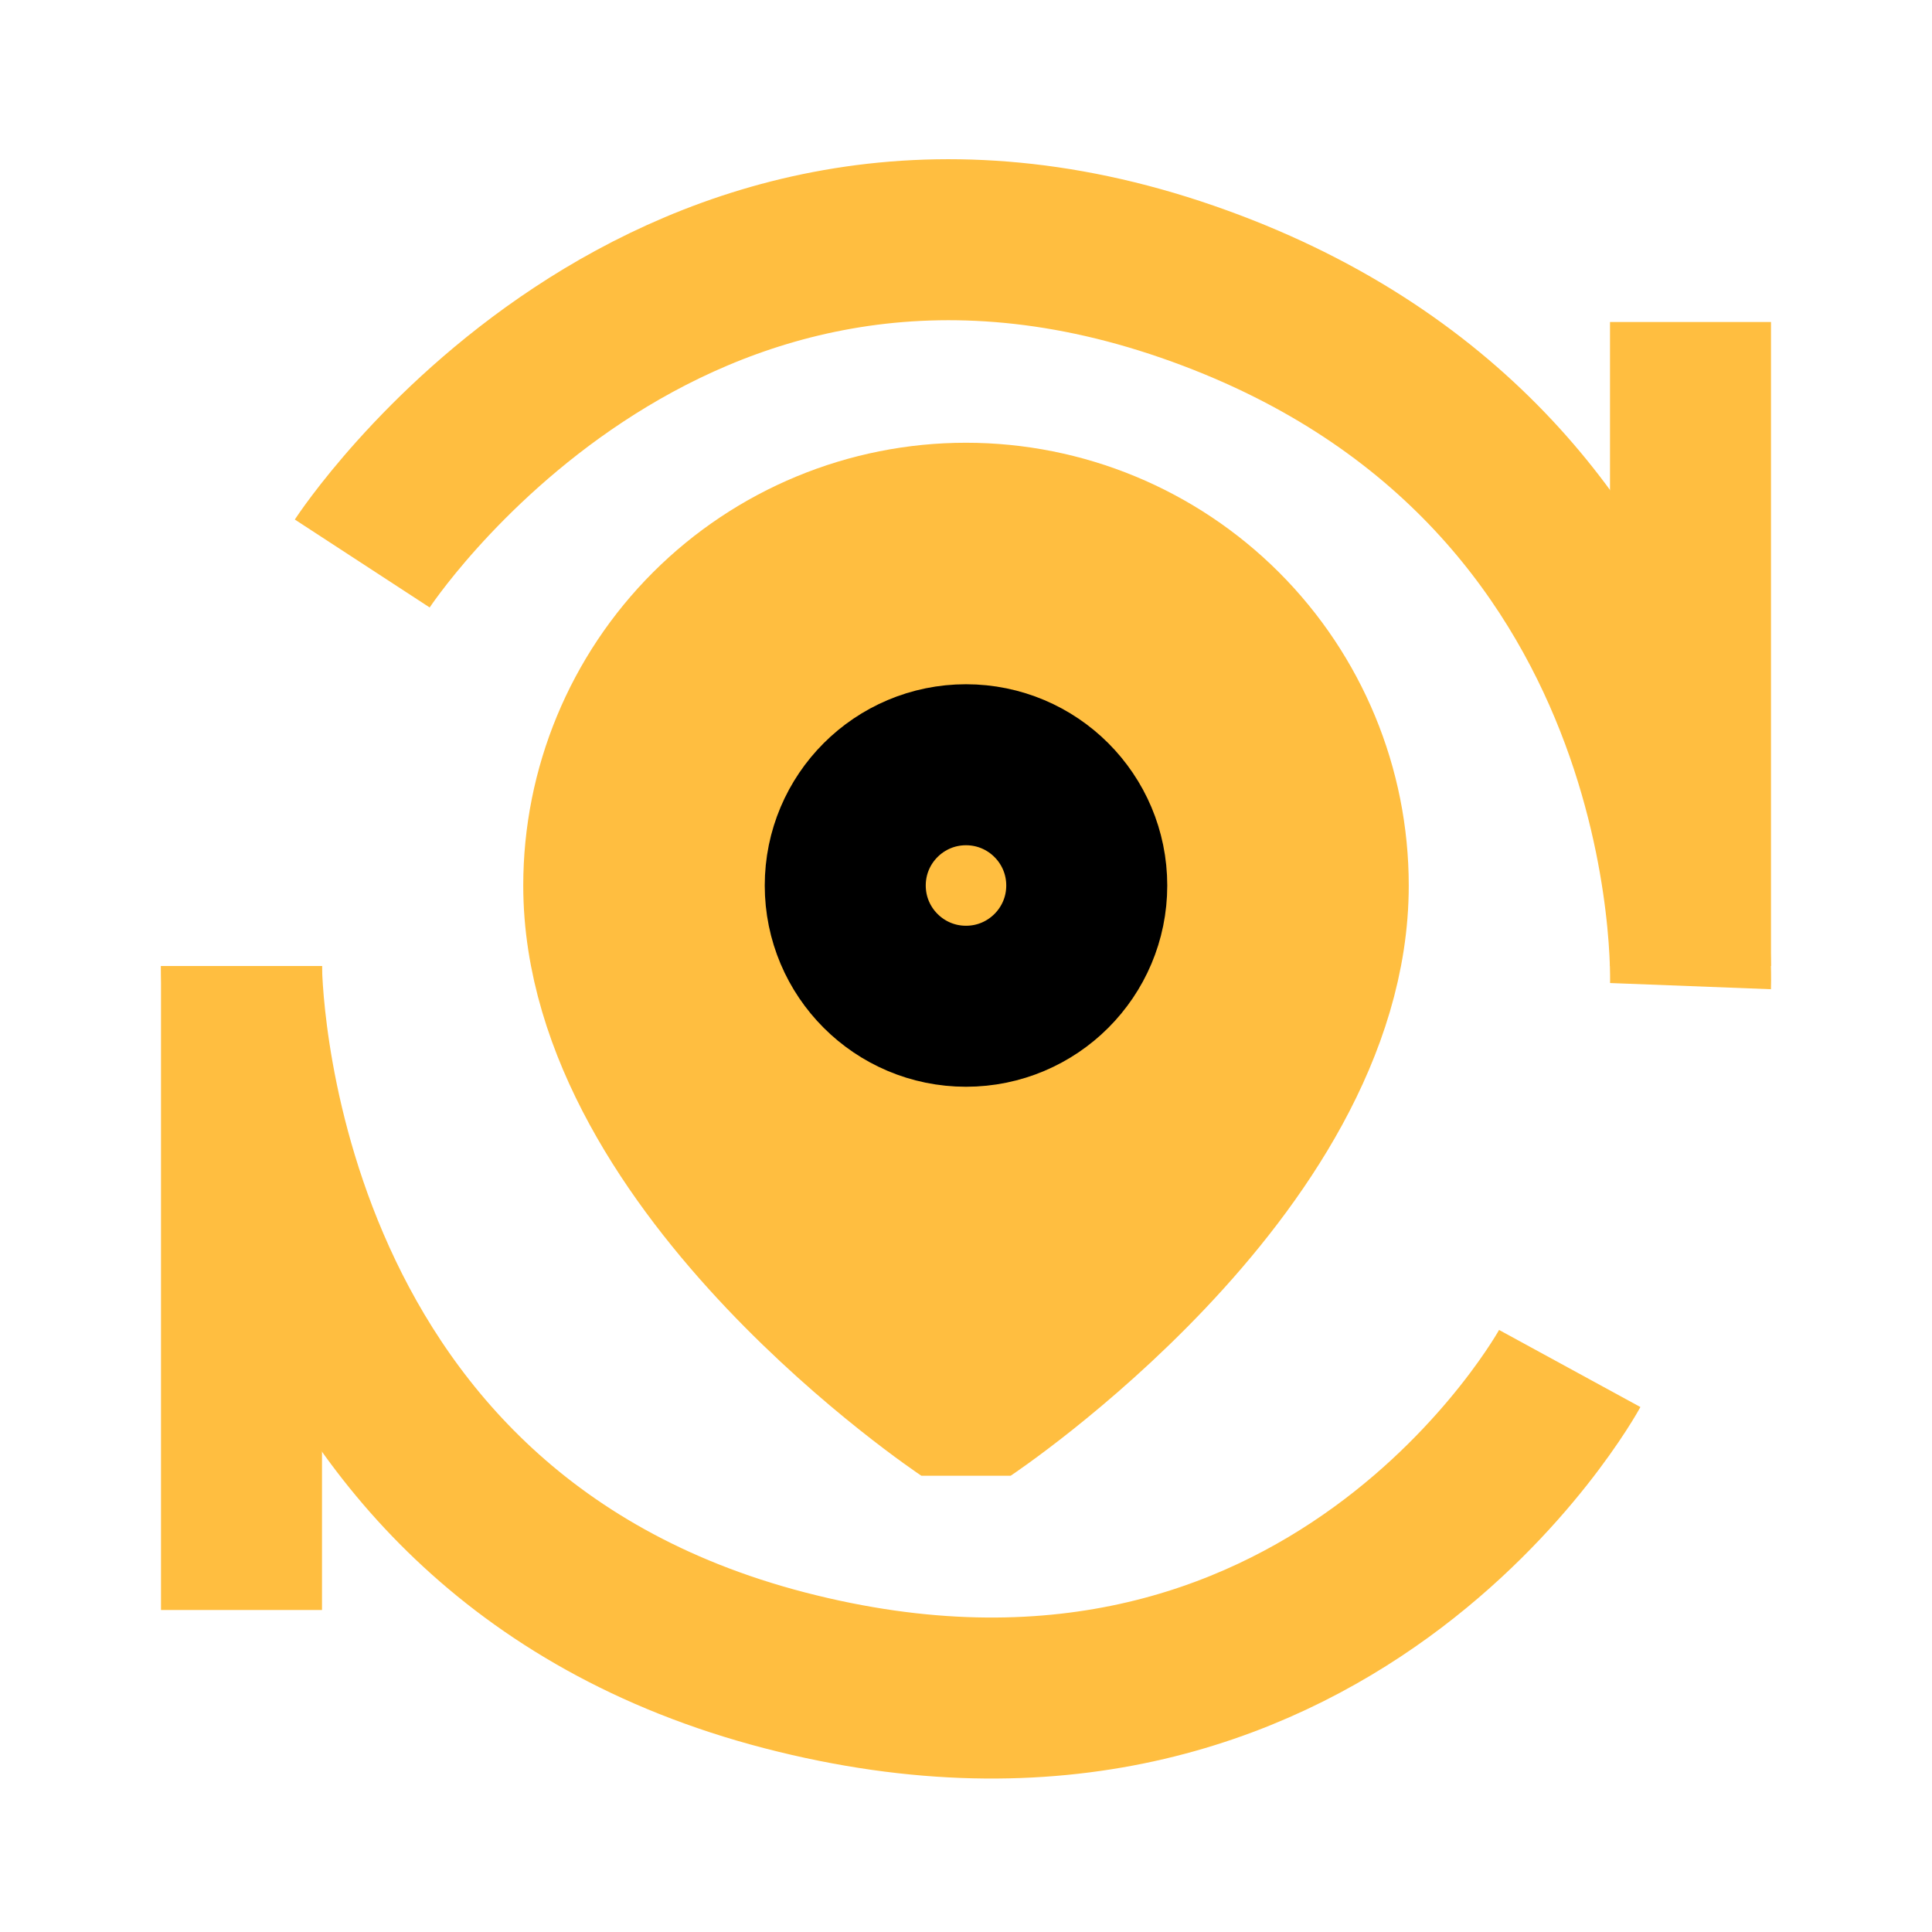 <?xml version="1.0" encoding="UTF-8"?><svg width="24" height="24" viewBox="0 0 48 48" fill="none" xmlns="http://www.w3.org/2000/svg"><path d="M33 22C33 29 24 35 24 35C24 35 15 29 15 22C15 19.613 15.948 17.324 17.636 15.636C19.324 13.948 21.613 13 24 13C26.387 13 28.676 13.948 30.364 15.636C32.052 17.324 33 19.613 33 22Z" fill="#ffbe40" stroke="#ffbe40" stroke-width="4" stroke-linecap="butt" stroke-linejoin="bevel"/><path d="M24 25C25.657 25 27 23.657 27 22C27 20.343 25.657 19 24 19C22.343 19 21 20.343 21 22C21 23.657 22.343 25 24 25Z" fill="#ffbe40" stroke="#000" stroke-width="4" stroke-linecap="butt" stroke-linejoin="bevel"/><path d="M9 14C9 14 16.5 2.5 29.5 7C42.5 11.5 42 24.5 42 24.5" stroke="#ffbe40" stroke-width="4" stroke-linecap="butt" stroke-linejoin="bevel"/><path d="M42 8V24" stroke="#ffbe40" stroke-width="4" stroke-linecap="butt" stroke-linejoin="bevel"/><path d="M39 34C39 34 33 45 19.5 41.5C6 38 6 24 6 24" stroke="#ffbe40" stroke-width="4" stroke-linecap="butt" stroke-linejoin="bevel"/><path d="M6 24L6 40" stroke="#ffbe40" stroke-width="4" stroke-linecap="butt" stroke-linejoin="bevel"/></svg>